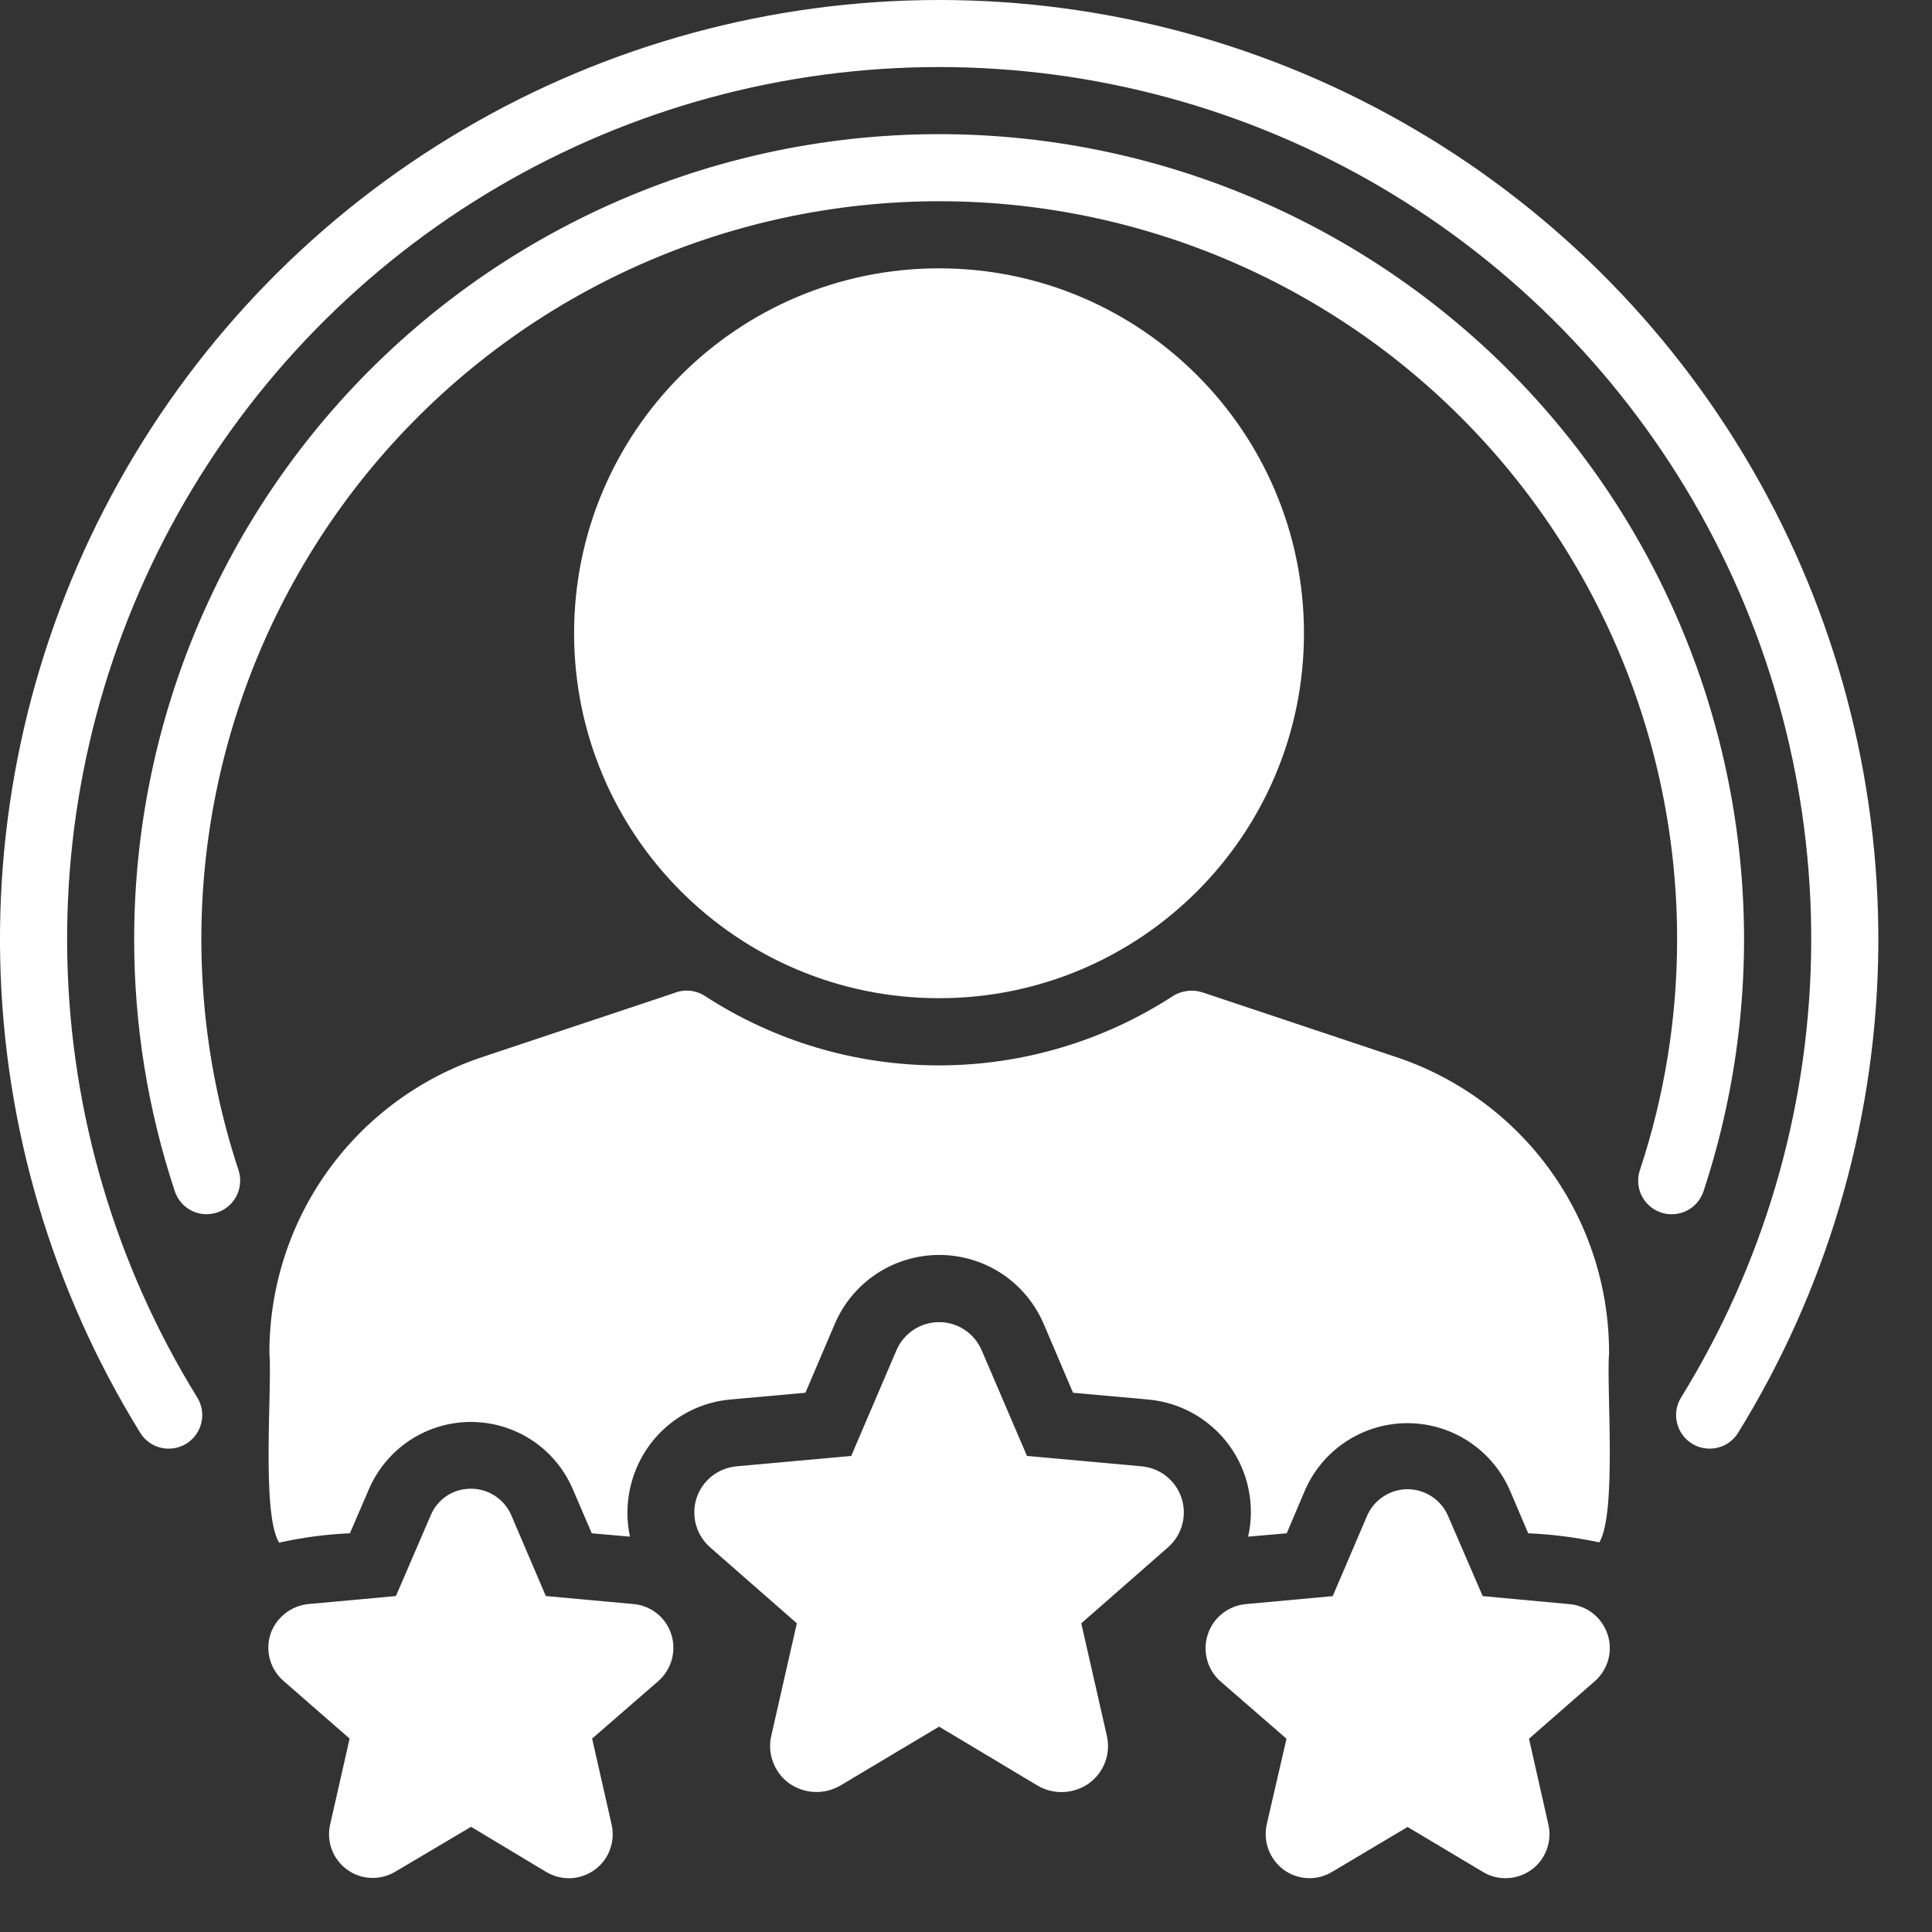 <svg width="27" height="27" viewBox="0 0 27 27" fill="none" xmlns="http://www.w3.org/2000/svg">
<rect x="0" y="0" width="27" height="27" fill="#333333" stroke="none"/>
<path d="M3.901 21.559C4.226 21.486 4.557 21.442 4.89 21.428L5.157 20.809C5.277 20.532 5.475 20.295 5.727 20.128C5.98 19.962 6.276 19.872 6.578 19.872C6.881 19.872 7.177 19.959 7.43 20.125C7.683 20.291 7.882 20.527 8.002 20.805L8.27 21.428L8.804 21.475C8.745 21.201 8.76 20.917 8.846 20.65C8.941 20.354 9.12 20.092 9.363 19.898C9.606 19.703 9.901 19.585 10.21 19.558L11.256 19.464L11.668 18.498C11.79 18.213 11.994 17.97 12.253 17.799C12.512 17.629 12.816 17.538 13.126 17.538C13.436 17.538 13.74 17.629 13.999 17.799C14.258 17.97 14.461 18.213 14.584 18.498L14.996 19.464L16.041 19.558C16.266 19.577 16.483 19.645 16.679 19.755C16.875 19.866 17.045 20.017 17.178 20.198C17.31 20.38 17.403 20.588 17.448 20.808C17.494 21.028 17.492 21.256 17.443 21.475L17.982 21.428L18.245 20.809C18.37 20.532 18.573 20.297 18.829 20.134C19.086 19.97 19.385 19.885 19.689 19.889C19.993 19.893 20.29 19.986 20.542 20.156C20.794 20.326 20.991 20.566 21.109 20.847L21.357 21.428C21.691 21.442 22.024 21.485 22.351 21.555C22.598 21.141 22.448 19.382 22.487 18.906C22.488 17.992 22.201 17.1 21.667 16.358C21.133 15.616 20.378 15.061 19.51 14.772L16.815 13.872C16.746 13.848 16.672 13.839 16.599 13.848C16.526 13.856 16.455 13.88 16.393 13.919C15.421 14.551 14.286 14.888 13.127 14.889C11.967 14.89 10.832 14.555 9.859 13.924C9.794 13.88 9.719 13.853 9.641 13.846C9.564 13.838 9.485 13.851 9.413 13.881L6.742 14.772C5.874 15.061 5.119 15.616 4.585 16.358C4.051 17.1 3.764 17.992 3.765 18.906C3.806 19.375 3.649 21.155 3.901 21.559Z" fill="white"/>
<path d="M13.123 13.95C15.94 13.95 18.223 11.667 18.223 8.85C18.223 6.033 15.94 3.75 13.123 3.75C10.307 3.75 8.023 6.033 8.023 8.85C8.023 11.667 10.307 13.95 13.123 13.95Z" fill="white"/>
<path d="M13.125 4.14495e-09C10.788 -5.87252e-05 8.493 0.624 6.478 1.808C4.462 2.991 2.8 4.692 1.662 6.733C0.523 8.774 -0.049 11.082 0.003 13.419C0.056 15.755 0.731 18.036 1.96 20.024C2.025 20.13 2.13 20.205 2.251 20.233C2.372 20.261 2.5 20.24 2.605 20.175C2.711 20.109 2.786 20.004 2.814 19.883C2.843 19.762 2.822 19.635 2.756 19.529C1.616 17.683 0.989 15.566 0.941 13.396C0.892 11.226 1.424 9.083 2.481 7.188C3.538 5.293 5.082 3.714 6.953 2.615C8.824 1.516 10.955 0.937 13.125 0.937C15.295 0.937 17.426 1.516 19.297 2.615C21.168 3.714 22.712 5.293 23.769 7.188C24.826 9.083 25.358 11.226 25.309 13.396C25.261 15.566 24.634 17.683 23.494 19.529C23.428 19.635 23.407 19.762 23.436 19.883C23.464 20.004 23.539 20.109 23.645 20.175C23.75 20.24 23.878 20.261 23.999 20.233C24.12 20.205 24.225 20.13 24.29 20.024C25.519 18.036 26.194 15.755 26.247 13.419C26.299 11.082 25.727 8.774 24.588 6.733C23.45 4.692 21.788 2.991 19.772 1.808C17.757 0.624 15.462 -5.87252e-05 13.125 4.14495e-09Z" fill="white"/>
<path d="M23.807 16.648C24.317 15.101 24.486 13.463 24.3 11.845C24.115 10.227 23.581 8.669 22.735 7.278C21.889 5.887 20.751 4.696 19.399 3.788C18.048 2.88 16.516 2.276 14.908 2.017C13.3 1.759 11.656 1.853 10.088 2.292C8.52 2.732 7.067 3.506 5.827 4.563C4.588 5.619 3.593 6.931 2.911 8.41C2.228 9.888 1.875 11.497 1.875 13.125C1.874 14.322 2.066 15.511 2.443 16.648C2.462 16.706 2.493 16.76 2.533 16.807C2.573 16.853 2.622 16.892 2.677 16.919C2.732 16.947 2.792 16.963 2.854 16.968C2.915 16.972 2.977 16.964 3.035 16.945C3.094 16.926 3.148 16.895 3.194 16.855C3.241 16.814 3.279 16.765 3.307 16.71C3.334 16.655 3.351 16.595 3.355 16.534C3.36 16.473 3.352 16.411 3.333 16.352C2.865 14.935 2.711 13.433 2.881 11.95C3.051 10.467 3.541 9.039 4.317 7.764C5.092 6.489 6.136 5.398 7.374 4.565C8.613 3.733 10.018 3.179 11.491 2.943C12.965 2.706 14.472 2.792 15.909 3.195C17.346 3.598 18.679 4.308 19.815 5.276C20.951 6.245 21.863 7.448 22.488 8.803C23.114 10.158 23.438 11.633 23.438 13.125C23.438 14.222 23.263 15.312 22.918 16.352C22.898 16.411 22.89 16.473 22.895 16.534C22.899 16.596 22.915 16.656 22.943 16.711C22.971 16.766 23.009 16.815 23.055 16.855C23.102 16.896 23.156 16.927 23.215 16.946C23.273 16.965 23.335 16.973 23.396 16.968C23.458 16.964 23.518 16.947 23.573 16.92C23.628 16.892 23.677 16.854 23.717 16.807C23.757 16.76 23.788 16.706 23.807 16.648Z" fill="white"/>
<path d="M21.944 22.419L20.721 22.306L20.233 21.177C20.185 21.068 20.106 20.976 20.006 20.912C19.906 20.847 19.79 20.812 19.671 20.812C19.552 20.812 19.435 20.847 19.336 20.912C19.236 20.976 19.157 21.068 19.108 21.177L18.625 22.306L17.397 22.419C17.279 22.432 17.167 22.48 17.075 22.555C16.983 22.63 16.914 22.731 16.878 22.844C16.841 22.957 16.838 23.079 16.869 23.194C16.899 23.309 16.962 23.412 17.05 23.492L17.979 24.299L17.702 25.499C17.677 25.616 17.686 25.738 17.728 25.85C17.771 25.962 17.845 26.06 17.941 26.131C18.038 26.202 18.154 26.242 18.274 26.247C18.394 26.253 18.513 26.222 18.616 26.16L19.671 25.532L20.73 26.164C20.833 26.225 20.952 26.254 21.072 26.247C21.191 26.241 21.306 26.2 21.403 26.13C21.5 26.059 21.573 25.962 21.615 25.849C21.657 25.737 21.666 25.616 21.639 25.499L21.368 24.299L22.291 23.492C22.38 23.413 22.444 23.309 22.476 23.194C22.507 23.078 22.504 22.956 22.467 22.843C22.43 22.729 22.361 22.628 22.268 22.553C22.176 22.478 22.063 22.431 21.944 22.419Z" fill="white"/>
<path d="M15.955 20.492L14.352 20.347L13.719 18.87C13.669 18.753 13.586 18.654 13.48 18.584C13.375 18.514 13.251 18.477 13.124 18.477C12.997 18.477 12.873 18.514 12.767 18.584C12.661 18.654 12.578 18.753 12.528 18.87L11.896 20.347L10.292 20.492C10.166 20.504 10.046 20.552 9.946 20.631C9.847 20.711 9.773 20.817 9.734 20.938C9.695 21.059 9.693 21.189 9.727 21.311C9.761 21.434 9.831 21.543 9.927 21.627L11.136 22.686L10.78 24.252C10.75 24.375 10.758 24.505 10.803 24.624C10.847 24.744 10.925 24.847 11.028 24.922C11.132 24.995 11.254 25.037 11.38 25.043C11.506 25.049 11.632 25.018 11.741 24.955L13.124 24.13L14.502 24.955C14.612 25.019 14.738 25.05 14.865 25.044C14.992 25.038 15.115 24.996 15.219 24.922C15.322 24.847 15.401 24.744 15.445 24.624C15.489 24.505 15.497 24.375 15.467 24.252L15.111 22.686L16.32 21.627C16.417 21.543 16.486 21.434 16.52 21.311C16.555 21.189 16.552 21.059 16.513 20.938C16.474 20.817 16.4 20.711 16.301 20.631C16.202 20.552 16.081 20.504 15.955 20.492Z" fill="white"/>
<path d="M8.856 22.417L7.628 22.305L7.145 21.175C7.098 21.065 7.019 20.972 6.919 20.906C6.819 20.84 6.702 20.805 6.583 20.805C6.463 20.804 6.345 20.838 6.245 20.904C6.145 20.97 6.067 21.064 6.02 21.175L5.533 22.305L4.309 22.417C4.19 22.429 4.076 22.475 3.982 22.55C3.888 22.625 3.818 22.725 3.779 22.839C3.743 22.954 3.74 23.076 3.773 23.192C3.805 23.308 3.871 23.412 3.962 23.491L4.886 24.297L4.614 25.497C4.587 25.614 4.595 25.736 4.637 25.848C4.679 25.96 4.753 26.057 4.85 26.128C4.947 26.198 5.063 26.239 5.182 26.244C5.302 26.249 5.42 26.219 5.523 26.158L6.583 25.53L7.637 26.163C7.741 26.224 7.86 26.253 7.979 26.248C8.099 26.242 8.215 26.201 8.312 26.13C8.409 26.059 8.483 25.961 8.524 25.849C8.566 25.736 8.574 25.614 8.547 25.497L8.275 24.297L9.203 23.491C9.293 23.411 9.357 23.307 9.389 23.191C9.42 23.076 9.418 22.953 9.381 22.839C9.345 22.725 9.275 22.624 9.182 22.549C9.089 22.474 8.975 22.428 8.856 22.417Z" fill="white"/>
</svg>
